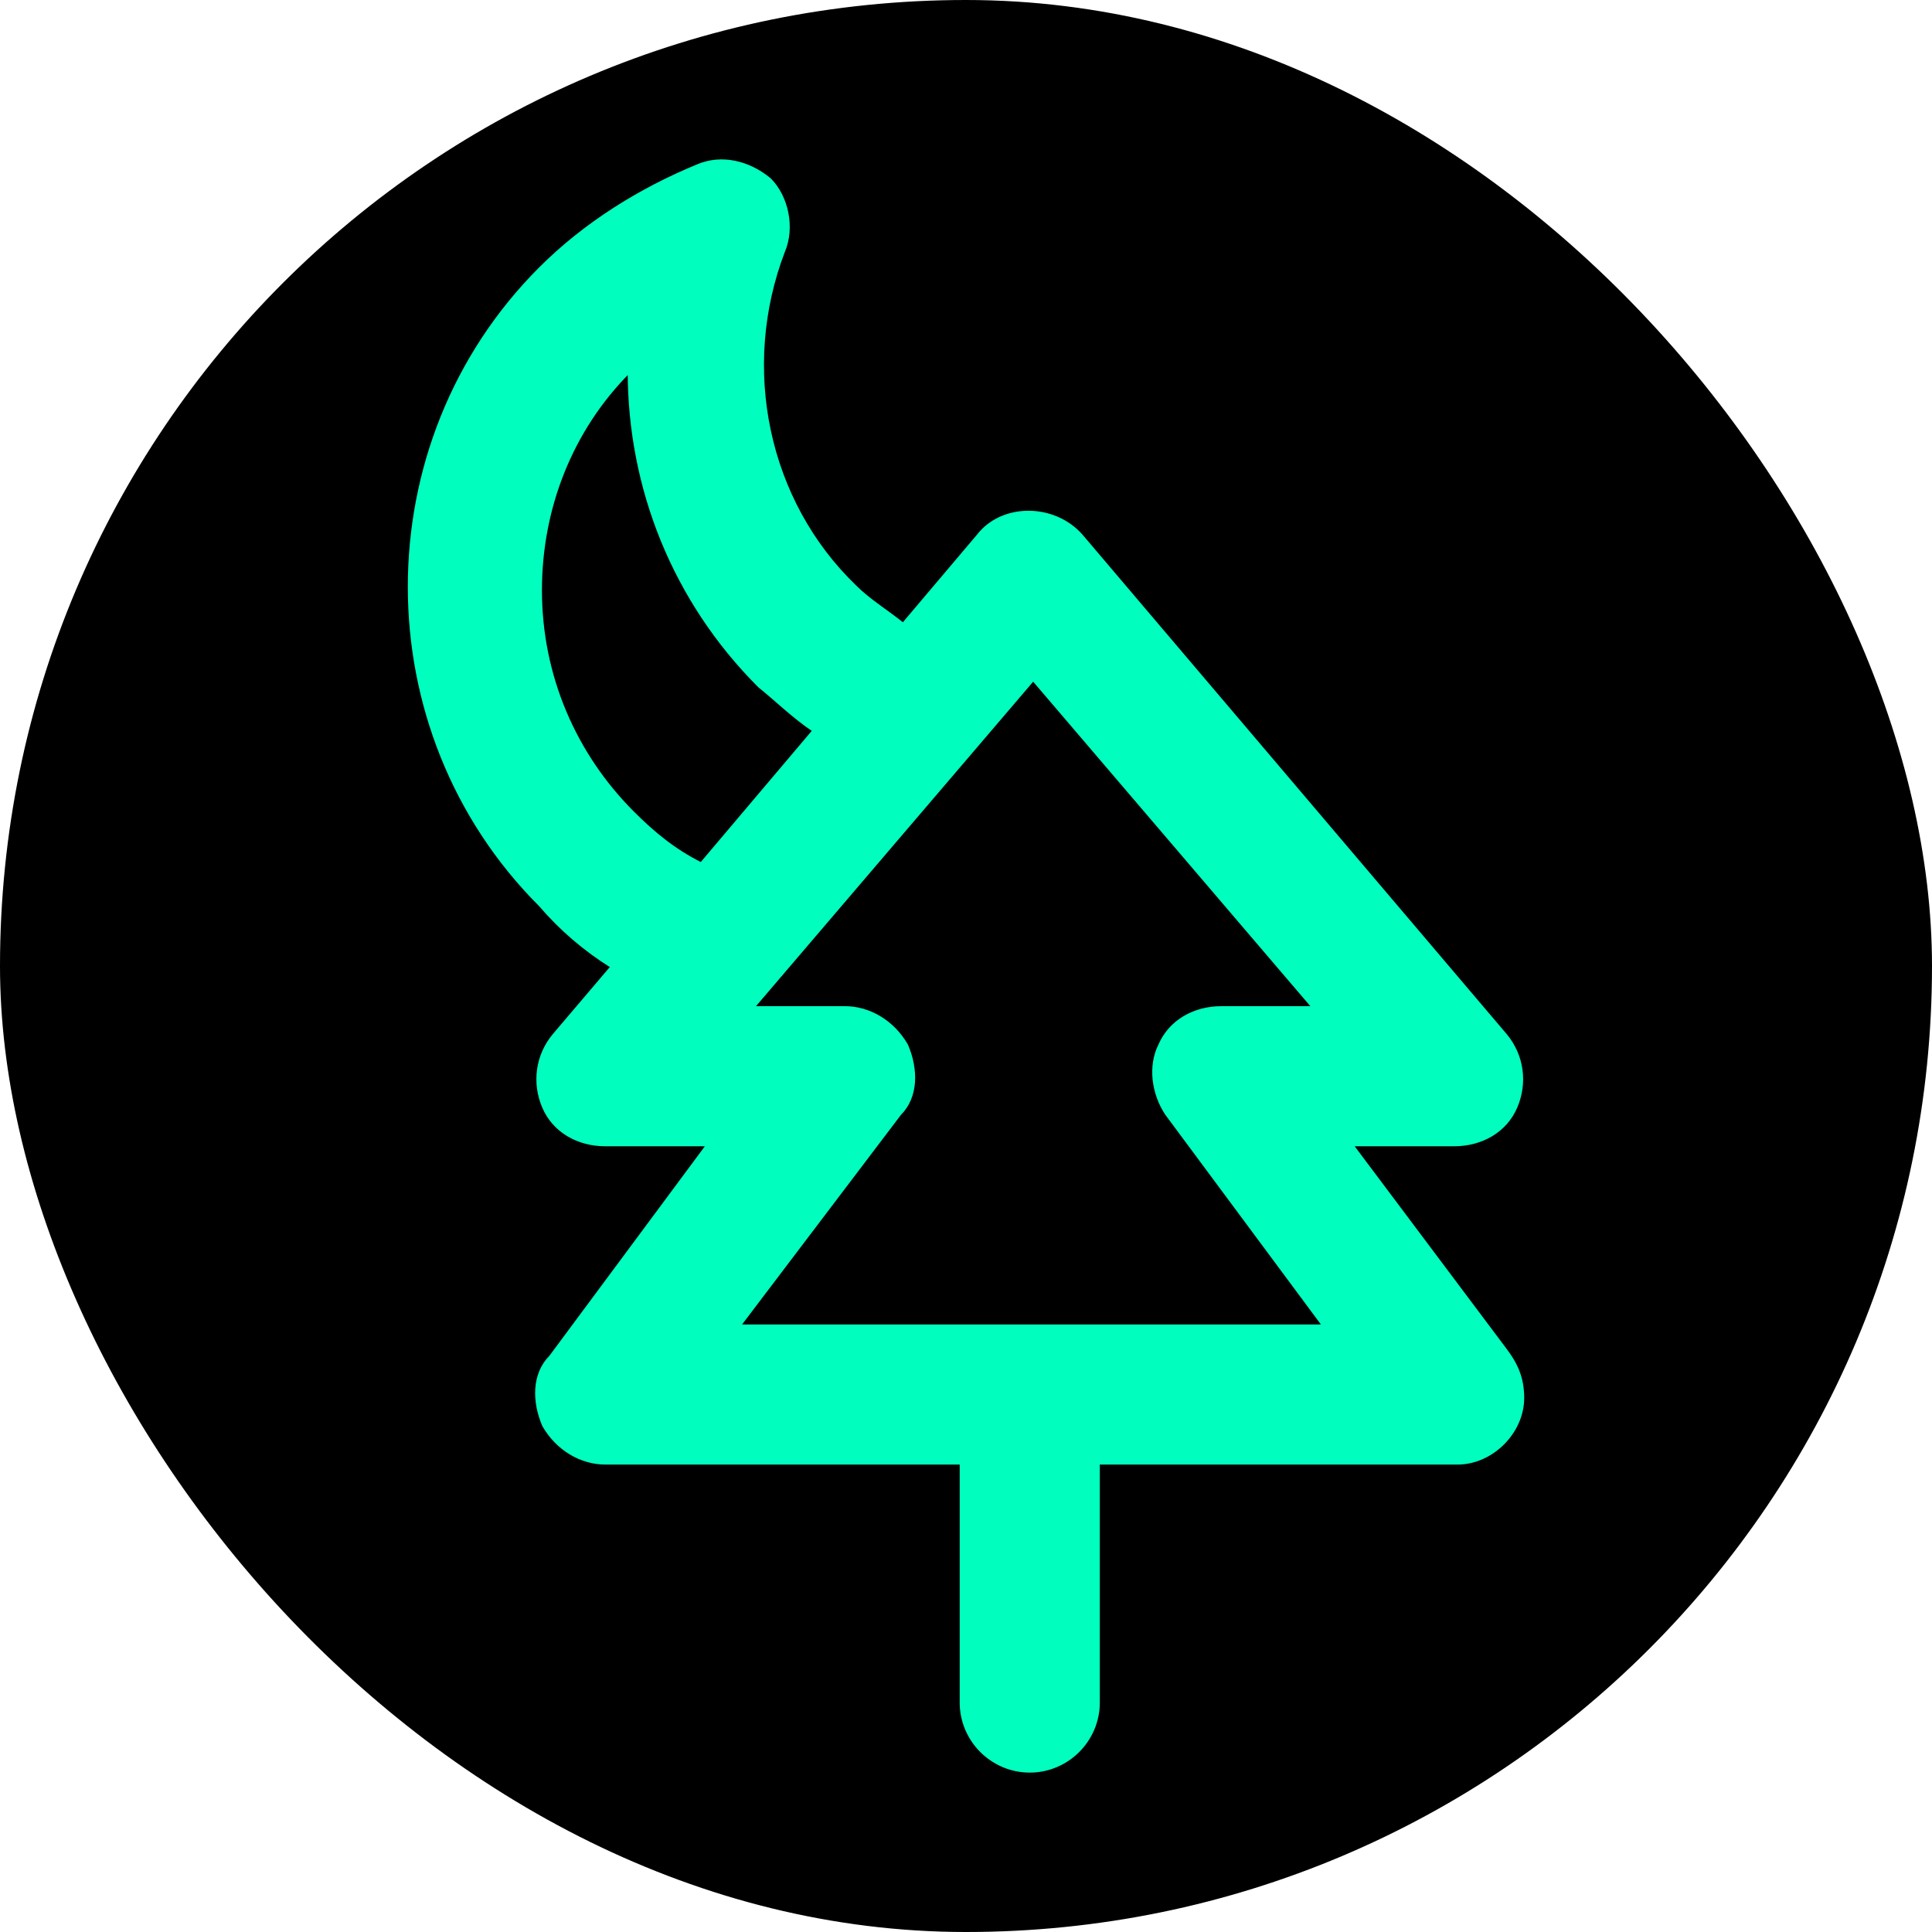 <!DOCTYPE svg PUBLIC "-//W3C//DTD SVG 1.1//EN" "http://www.w3.org/Graphics/SVG/1.1/DTD/svg11.dtd">
<!-- Uploaded to: SVG Repo, www.svgrepo.com, Transformed by: SVG Repo Mixer Tools -->
<svg fill="#00ffbf" height="100px" width="100px" version="1.1" id="Layer_1" xmlns="http://www.w3.org/2000/svg" xmlns:xlink="http://www.w3.org/1999/xlink" viewBox="-50.18 -50.18 602.13 602.13" xml:space="preserve" stroke="#00ffbf">
<g id="SVGRepo_bgCarrier" stroke-width="0">
<rect x="-50.18" y="-50.18" width="602.13" height="602.13" rx="301.065" fill="#000000" strokewidth="0"/>
</g>
<g id="SVGRepo_tracerCarrier" stroke-linecap="round" stroke-linejoin="round"/>
<g id="SVGRepo_iconCarrier"> <g> <g> <path d="M419.019,370.57l-48-64h32c8.533,0,16-4.267,19.2-11.733c3.2-7.467,2.133-16-3.2-22.4L286.753,116.703 c-8.533-9.6-24.533-9.6-32,0l-23.467,27.733c-5.333-4.267-10.667-7.467-14.933-11.733c-27.733-26.667-36.267-68.267-22.4-104.533 c3.2-7.467,1.067-17.067-4.267-22.4c-6.4-5.333-14.933-7.467-22.4-4.267c-18.133,7.467-35.2,18.133-49.067,32 c-54.4,54.4-54.4,144,0,198.4c6.4,7.467,13.867,13.867,22.4,19.2l-18.133,21.333c-5.333,6.4-6.4,14.933-3.2,22.4 c3.2,7.467,10.667,11.733,19.2,11.733h32l-49.067,66.133c-5.333,5.333-5.333,13.867-2.133,21.333 c4.267,7.467,11.733,11.733,19.2,11.733h110.933v74.667c0,11.733,9.6,21.333,21.333,21.333s21.333-9.6,21.333-21.333v-74.667h112 c10.667,0,20.267-9.6,20.267-20.267C424.352,379.104,422.219,374.837,419.019,370.57z M168.352,219.104 c-8.533-4.267-14.933-9.6-21.333-16c-18.133-18.133-28.8-42.667-28.8-69.333c0-25.6,9.6-50.133,27.733-68.267 c0,36.267,13.867,71.467,40.533,98.133c5.333,4.267,10.667,9.6,17.067,13.867L168.352,219.104z M180.086,363.104l50.133-66.133 c5.333-5.333,5.333-13.867,2.133-21.333c-4.267-7.467-11.733-11.733-19.2-11.733h-28.8l87.467-102.4l87.467,102.4h-28.8 c-8.533,0-16,4.267-19.2,11.733c-3.2,6.4-2.133,14.933,2.133,21.333l49.067,66.133H180.086z"/> </g> </g> </g>
</svg>